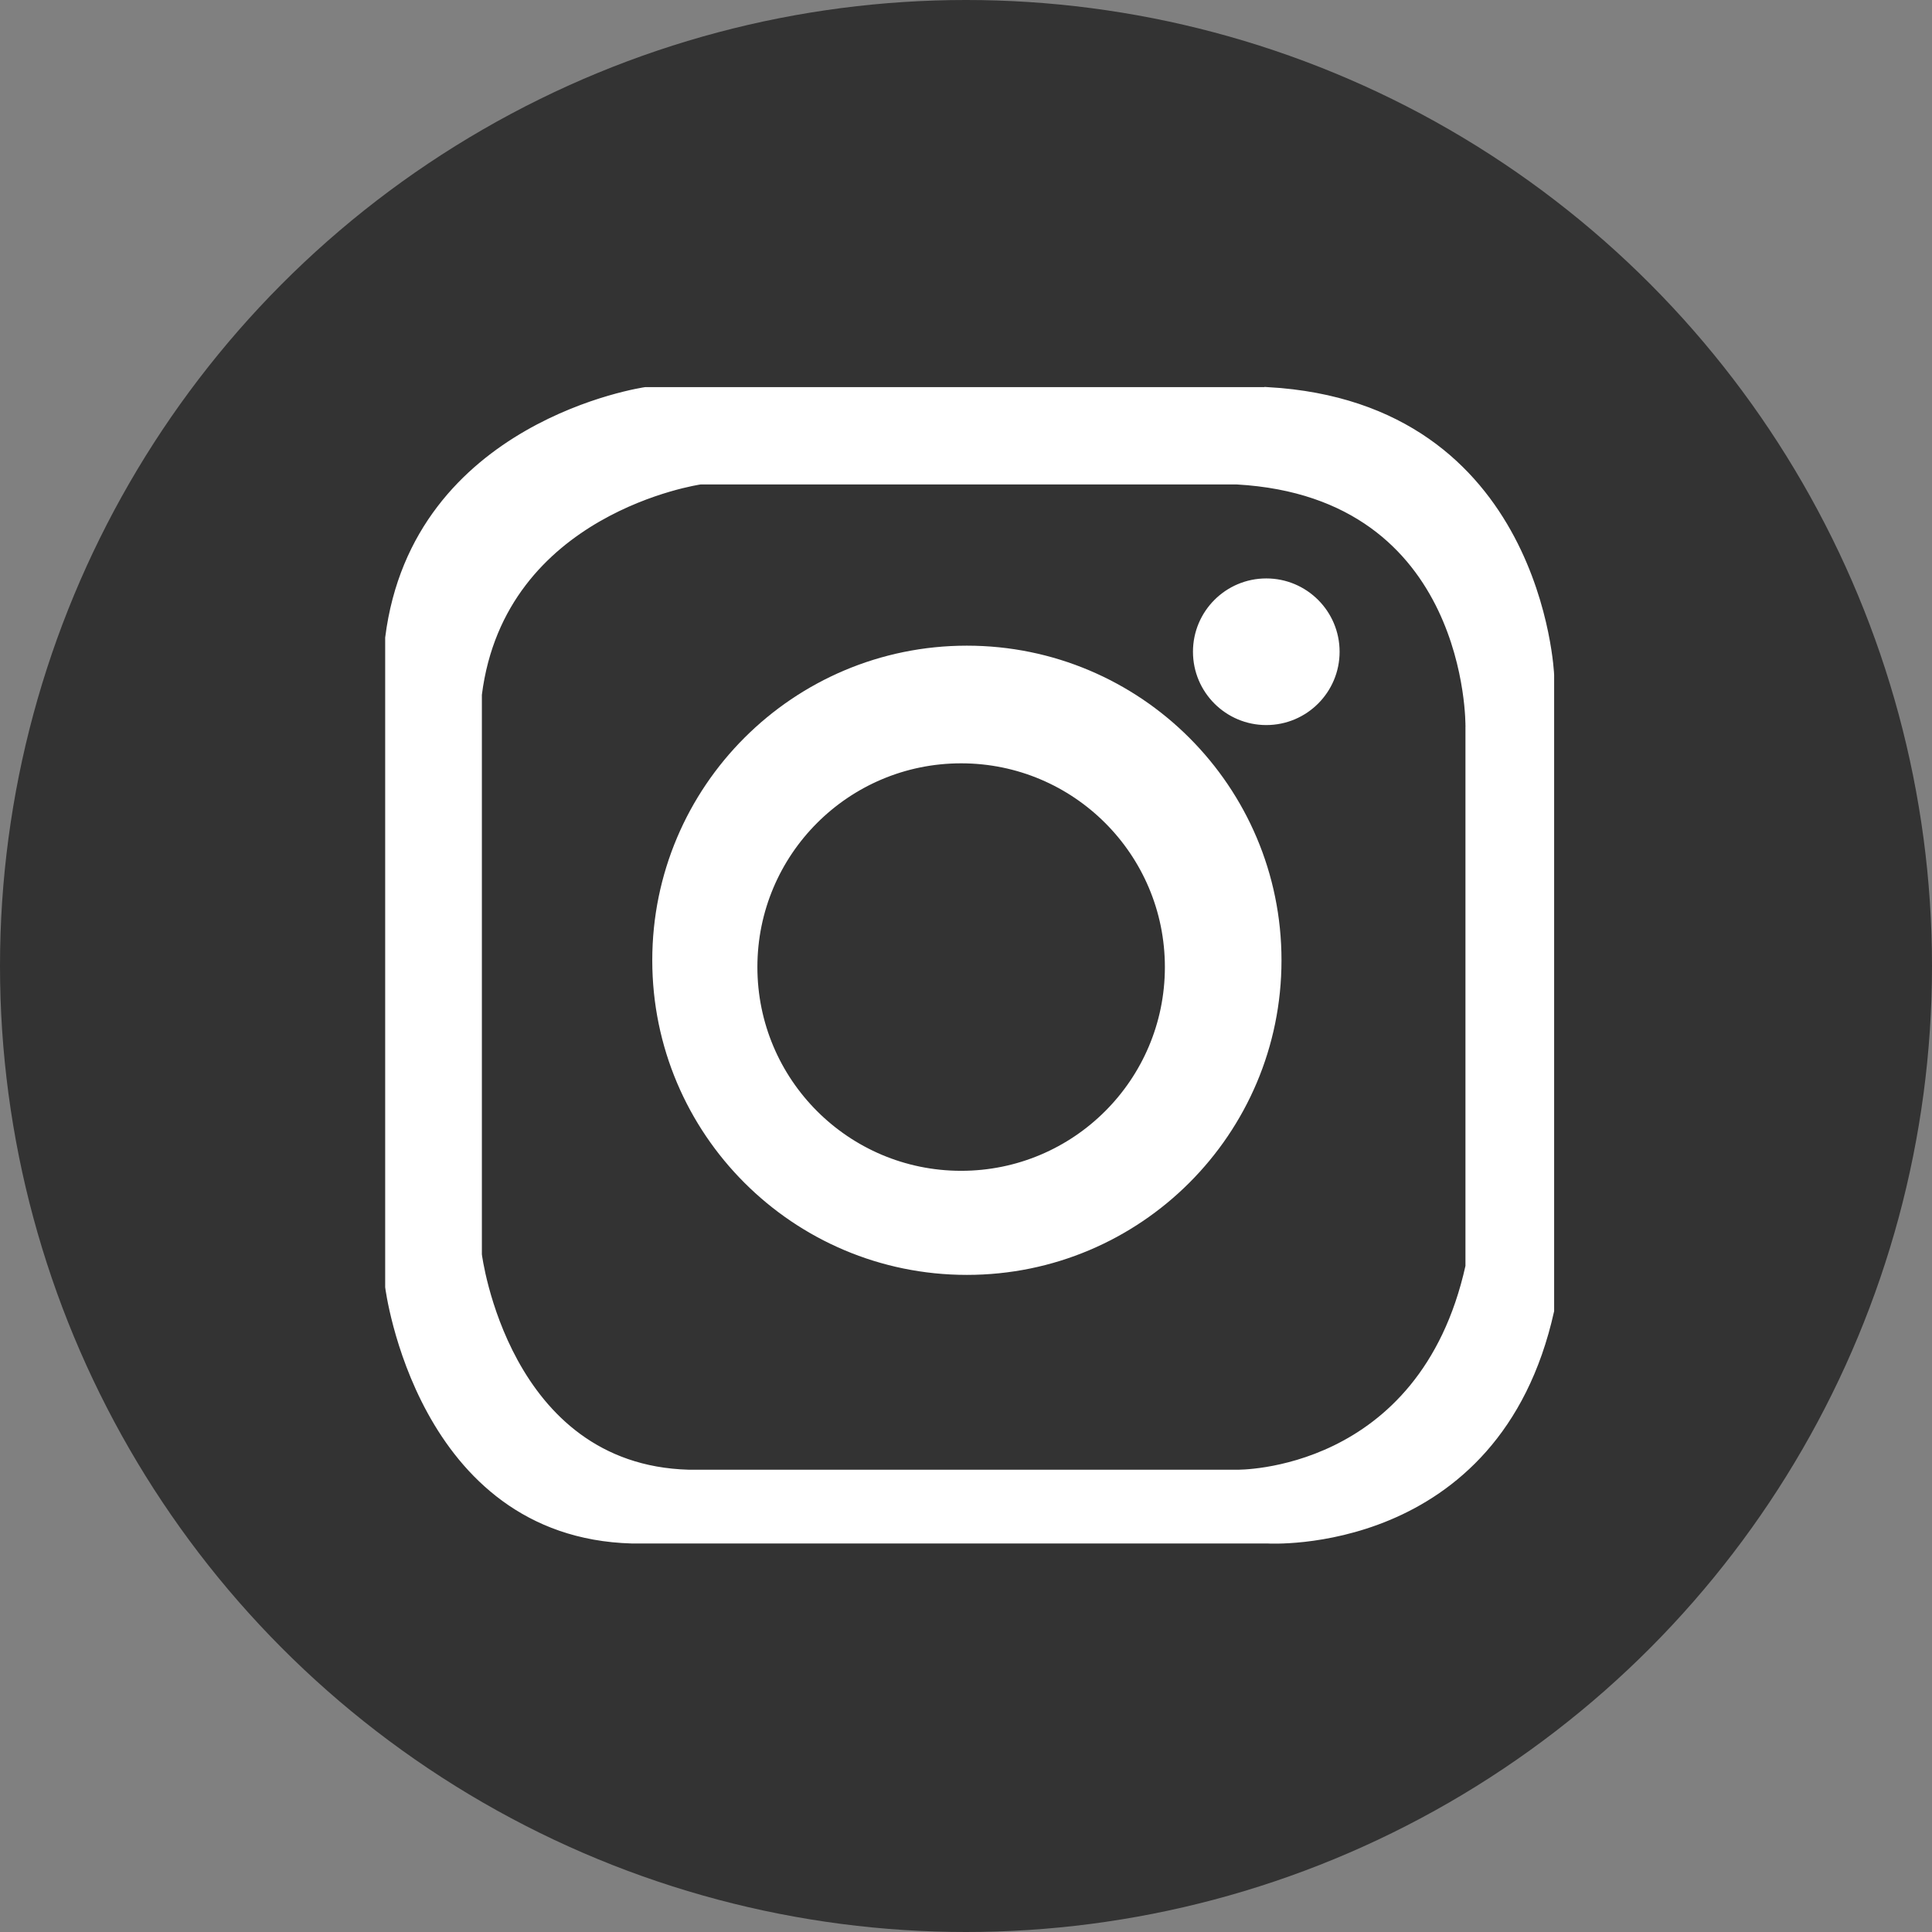 <?xml version="1.0" encoding="UTF-8"?>
<svg id="Layer_2" data-name="Layer 2" xmlns="http://www.w3.org/2000/svg" viewBox="0 0 296.216 296.216">
  <rect x="0" y="0" width="296.216" height="296.216" fill="#808080" stroke="none"/>
  <defs>
    <style>
      .cls-1 {
        fill: #333;
      }

      .cls-2 {
        fill: #fff;
        stroke: #fff;
        stroke-miterlimit: 10;
      }
    </style>
  </defs>
  <g id="Layer_2-2" data-name="Layer 2">
    <g>
      <circle class="cls-1" cx="148.108" cy="148.108" r="148.108"/>
      <path class="cls-2" d="M194.37,59.852H98.963s-35.259,5.037-39.407,37.926v99.556s4.741,37.926,37.333,38.815h97.481s35.116,2.155,43.412-35.178V103.488s-1.634-41.266-43.412-43.637Zm30.815,51.493v82.802c-7.156,32.201-35.523,31.69-35.523,31.69H105.583c-28.112-.767-32.201-33.478-32.201-33.478V106.49c3.578-28.367,33.99-32.712,33.99-32.712h82.29c36.034,2.044,35.523,37.567,35.523,37.567Z"/>
      <path class="cls-2" d="M148.243,99.494c-26.364,0-47.737,21.373-47.737,47.737s21.373,47.737,47.737,47.737,47.737-21.373,47.737-47.737-21.373-47.737-47.737-47.737Zm-.881,80.516c-17.529,0-31.738-14.21-31.738-31.738s14.21-31.738,31.738-31.738,31.738,14.21,31.738,31.738-14.21,31.738-31.738,31.738Z"/>
      <circle class="cls-2" cx="194.148" cy="99.926" r="10.741"/>
    </g>
  </g>
</svg>